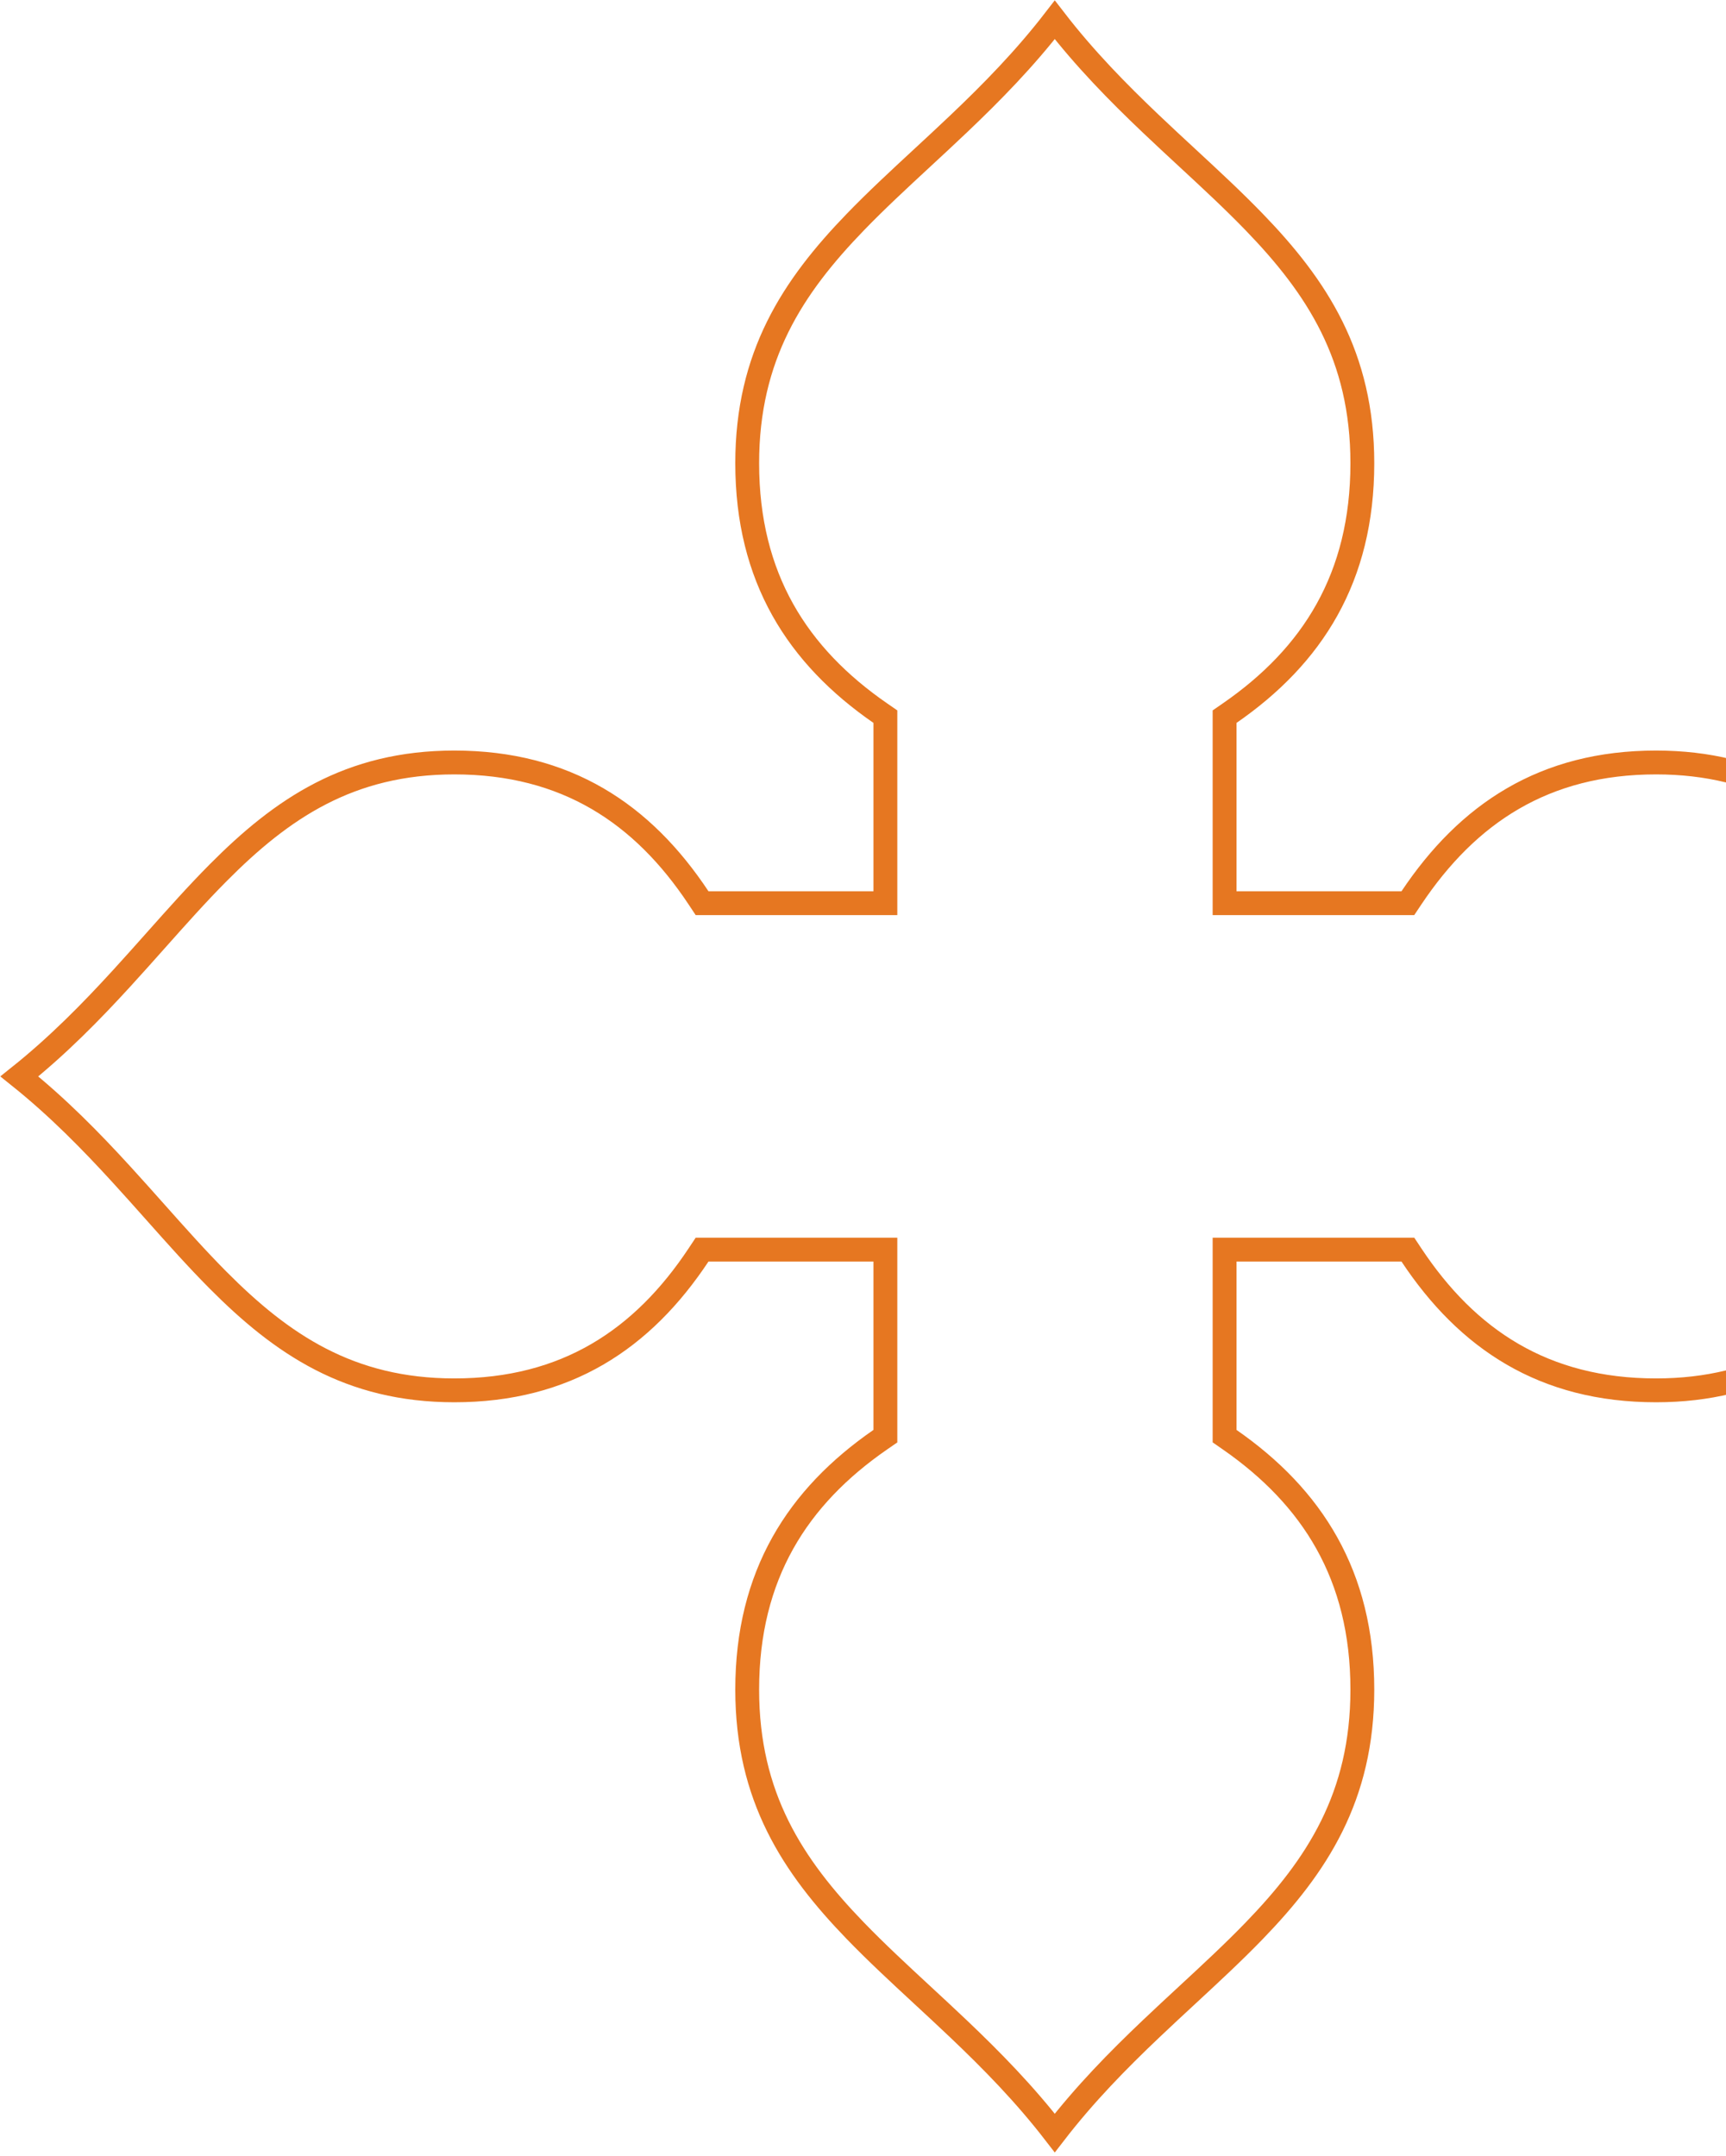 <svg width="362" height="452" viewBox="0 0 362 452" fill="none" xmlns="http://www.w3.org/2000/svg">
<path d="M293.937 189.383H295.273L296.016 188.272C307.835 170.585 323.882 159.875 347.332 159.875C369.321 159.875 383.496 169.589 396.813 182.992C401.243 187.45 405.504 192.238 409.932 197.213C412.237 199.803 414.587 202.444 417.03 205.115C423.442 212.127 430.378 219.218 438.47 225.7C430.379 232.182 423.447 239.274 417.041 246.286C414.6 248.959 412.251 251.601 409.947 254.192C405.526 259.165 401.27 263.952 396.845 268.409C383.541 281.811 369.366 291.525 347.332 291.525C323.791 291.525 307.749 280.813 296.02 263.135L295.278 262.017H293.937H259.335H256.835V264.517V299.821V301.128L257.909 301.874C275.151 313.85 285.729 330.248 285.729 354.27C285.729 376.779 276.176 391.272 263.038 404.851C258.659 409.378 253.954 413.732 249.066 418.257C246.534 420.6 243.953 422.988 241.343 425.47C234.489 431.986 227.559 439.031 221.221 447.242C214.883 439.031 207.953 431.986 201.1 425.47C198.489 422.988 195.908 420.6 193.376 418.257C188.488 413.732 183.784 409.378 179.404 404.851C166.266 391.272 156.714 376.779 156.714 354.27C156.714 330.249 167.29 313.853 184.616 301.877L185.695 301.132V299.821V264.517V262.017H183.195H148.593H147.252L146.51 263.135C134.78 280.814 118.737 291.525 95.286 291.525C73.251 291.525 59.054 281.81 45.727 268.408C41.286 263.941 37.015 259.144 32.577 254.159C30.279 251.578 27.936 248.947 25.502 246.285C19.089 239.274 12.153 232.184 4.063 225.702C12.174 219.22 19.121 212.128 25.538 205.116C27.999 202.427 30.364 199.769 32.684 197.164C37.098 192.206 41.345 187.436 45.761 182.992C59.077 169.589 73.252 159.875 95.286 159.875C118.737 159.875 134.78 170.586 146.51 188.265L147.252 189.383H148.593H183.195H185.695V186.883V151.579V150.268L184.616 149.522C167.29 137.547 156.714 121.151 156.714 97.13C156.714 74.621 166.266 60.128 179.404 46.549C183.784 42.022 188.488 37.668 193.377 33.143C195.908 30.8 198.489 28.412 201.1 25.93C207.953 19.414 214.883 12.368 221.221 4.158C227.559 12.368 234.489 19.414 241.343 25.93C243.953 28.412 246.534 30.8 249.066 33.143C253.954 37.668 258.659 42.022 263.038 46.549C276.176 60.128 285.729 74.621 285.729 97.13C285.729 121.157 275.234 137.551 257.914 149.522L256.835 150.268V151.579V186.883V189.383H259.335H293.937Z" stroke="#E67721" stroke-width="5"/>
</svg>
